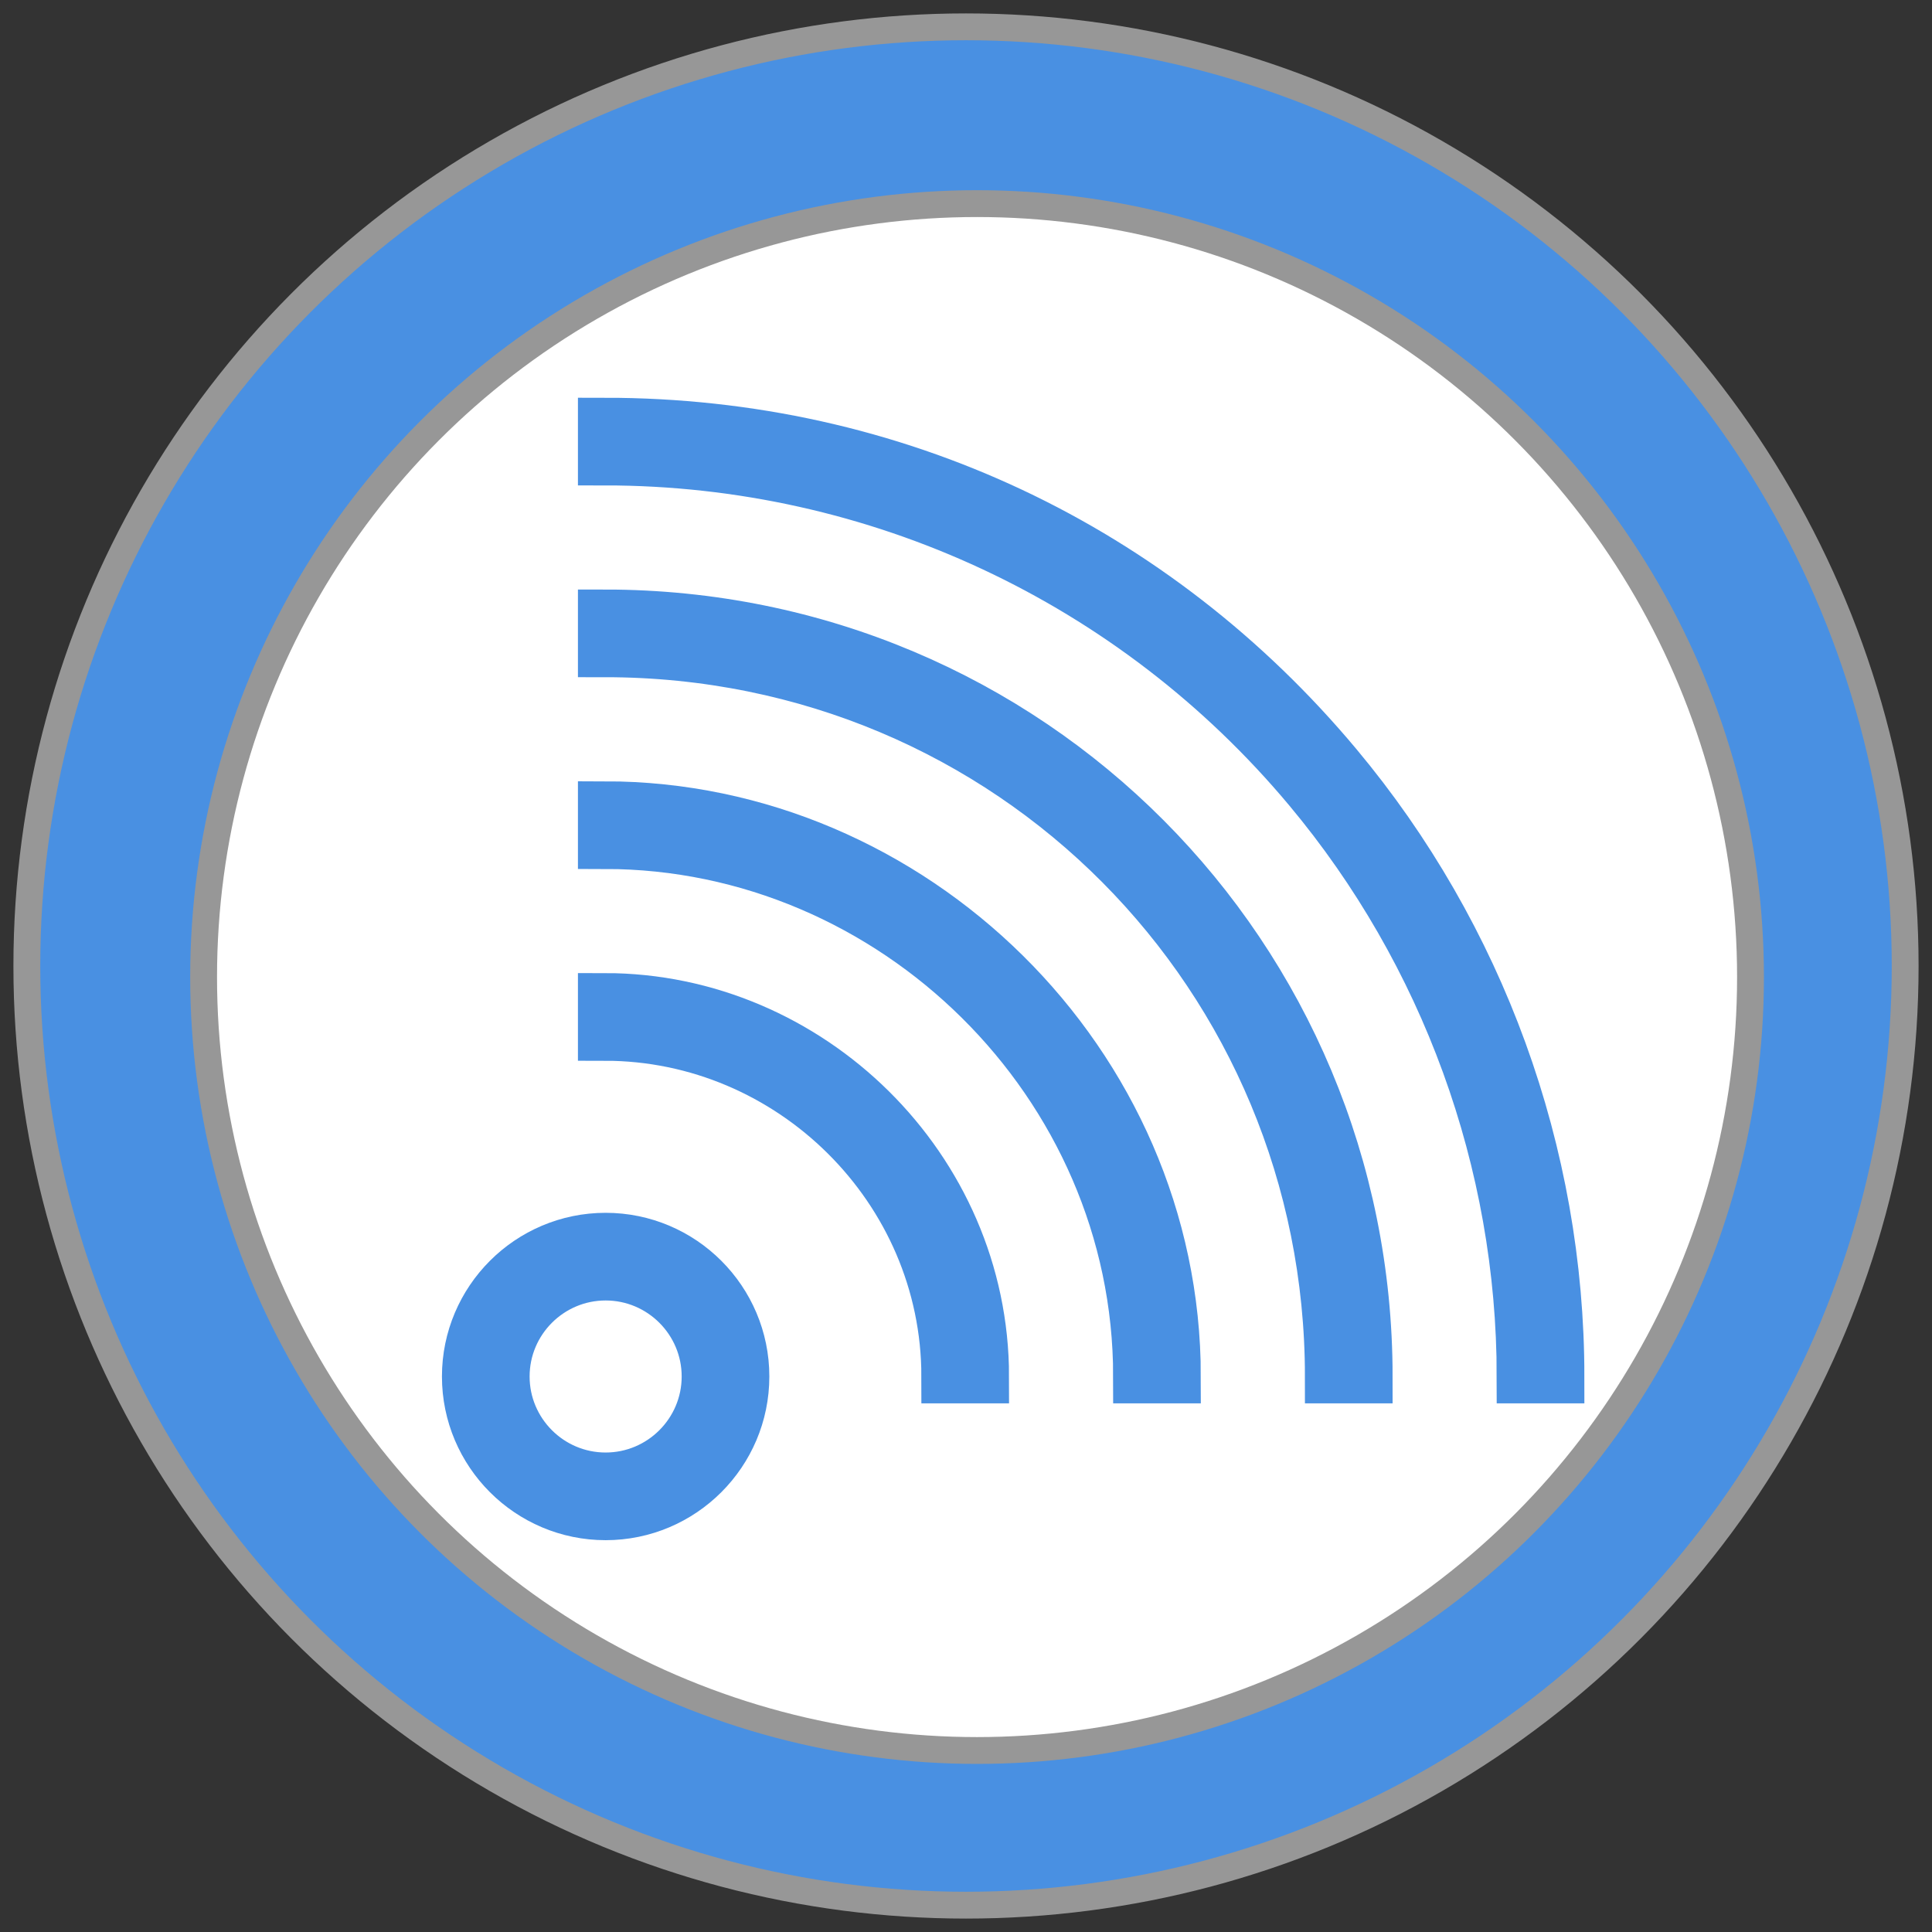 
<svg width="72px" height="72px" viewBox="-1 -1 72 72" version="1.1" xmlns="http://www.w3.org/2000/svg" xmlns:xlink="http://www.w3.org/1999/xlink">
    <rect x="-1" y="-1" width="72" height="72" fill="#333333" stroke="none"/>
    <!-- Generator: Sketch 3.7.2 (28276) - http://www.bohemiancoding.com/sketch -->
    <desc>Created with Sketch.</desc>
    <defs></defs>
    <g id="Subscription" stroke="none" stroke-width="1" fill="none" fill-rule="evenodd">
        <g id="Capa_1">
            <circle id="Oval-1" stroke="#979797" fill="#4990E2" cx="35" cy="35" r="35"></circle>
            <g id="reverse" transform="translate(6.588, 6.588)">
                <ellipse id="Oval-1" stroke="#979797" fill="#FFFFFF" cx="28.824" cy="28.824" rx="28.824" ry="28.824"></ellipse>
                <g id="Group" transform="translate(9.882, 8.235)" stroke="#4990E2" stroke-width="2" fill="#4990E2">
                    <path d="M5.068,0 L5.068,1.267 C15.204,1.267 24.815,5.743 31.34,13.548 C36.468,19.679 39.308,27.467 39.308,35.475 L40.575,35.475 C40.575,27.17 37.63,19.094 32.312,12.735 C25.546,4.642 15.837,0 5.068,0 L5.068,0 Z" id="Shape"></path>
                    <path d="M32.161,35.475 L33.428,35.475 C33.428,19.855 20.905,7.147 5.068,7.147 L5.068,8.414 C20.271,8.414 32.161,20.553 32.161,35.475 L32.161,35.475 Z" id="Shape"></path>
                    <path d="M5.068,14.294 L5.068,15.561 C15.837,15.561 25.014,24.494 25.014,35.475 L26.281,35.475 C26.281,23.796 16.471,14.294 5.068,14.294 L5.068,14.294 Z" id="Shape"></path>
                    <path d="M19.134,35.475 C19.134,27.736 12.67,21.441 5.068,21.441 L5.068,22.708 C12.036,22.708 17.867,28.435 17.867,35.475 L19.134,35.475 L19.134,35.475 Z" id="Shape"></path>
                    <path d="M10.201,35.475 C10.201,32.663 7.913,30.375 5.1,30.375 C2.288,30.375 0,32.663 0,35.475 C0,38.287 2.288,40.575 5.1,40.575 C7.913,40.575 10.201,38.287 10.201,35.475 L10.201,35.475 Z M1.267,35.475 C1.267,33.362 2.987,31.642 5.1,31.642 C7.214,31.642 8.934,33.362 8.934,35.475 C8.934,37.588 7.214,39.308 5.1,39.308 C2.987,39.308 1.267,37.588 1.267,35.475 L1.267,35.475 Z" id="Shape"></path>
                </g>
            </g>
        </g>
    </g>
</svg>